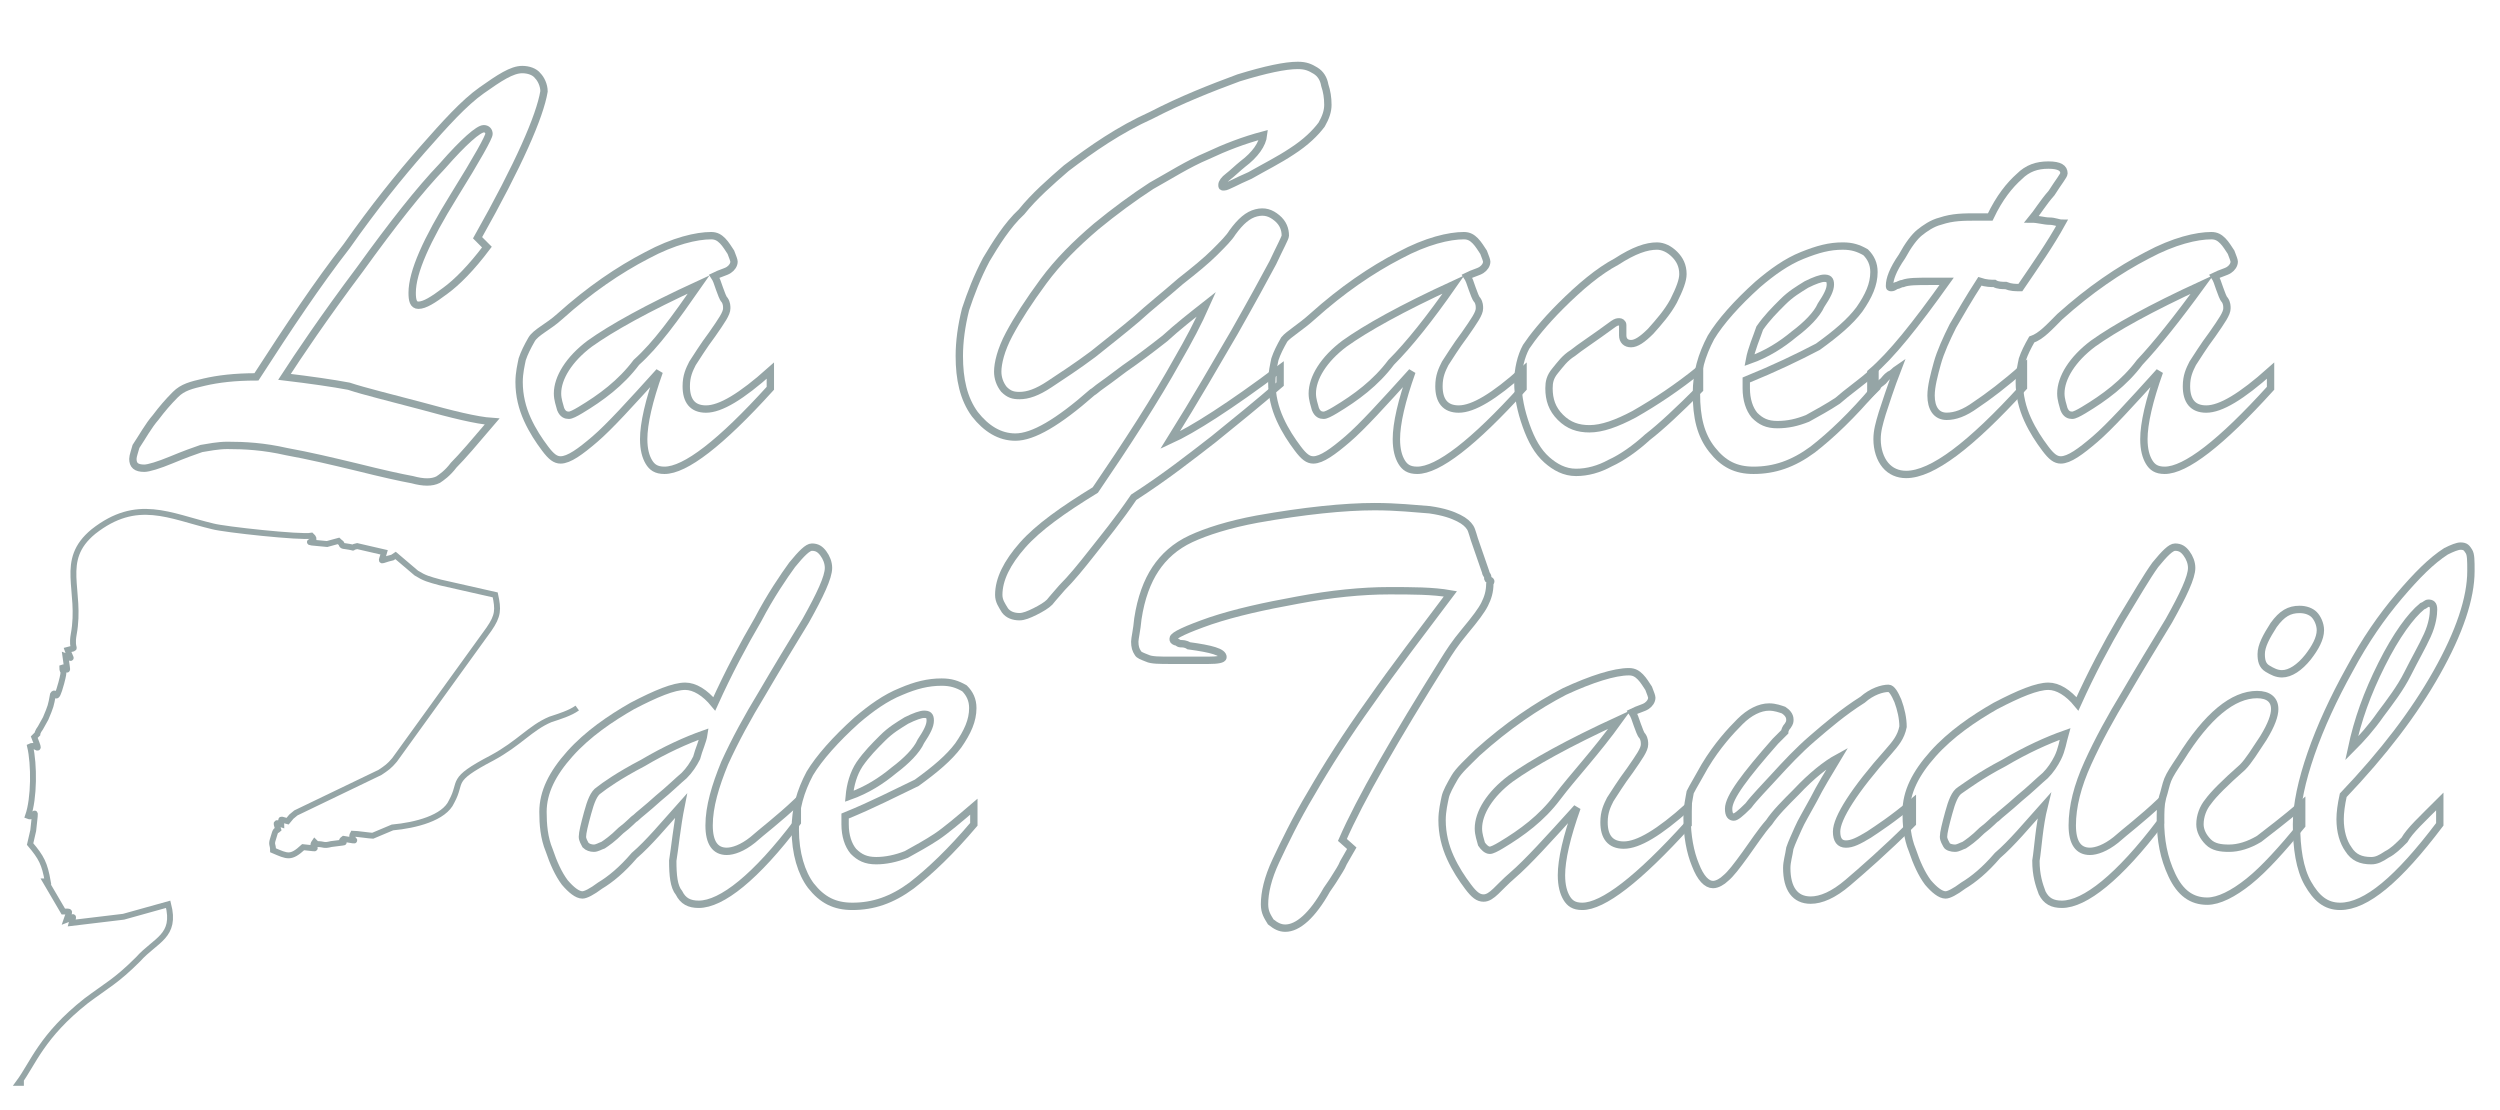 <?xml version="1.0" encoding="utf-8"?>
<!-- Generator: Adobe Illustrator 26.0.1, SVG Export Plug-In . SVG Version: 6.00 Build 0)  -->
<svg version="1.1" id="Capa_1" xmlns="http://www.w3.org/2000/svg" xmlns:xlink="http://www.w3.org/1999/xlink" x="0px" y="0px"
	 viewBox="0 0 240.8 106.9" style="enable-background:new 0 0 240.8 106.9;" xml:space="preserve">
<style type="text/css">
	.st0{fill:none;stroke:#95A5A6;stroke-width:0.709;stroke-miterlimit:5;}
	.st1{fill:none;stroke:#95A5A6;stroke-width:0.567;stroke-miterlimit:22.926;}
</style>
<g>
	<path class="st0" d="M46,22.9l0.9,0.9c-1.5,2-2.9,3.4-4,4.2c-1.2,0.9-2,1.4-2.6,1.4c-0.5,0-0.6-0.5-0.6-1.2c0-2,1.4-5.1,4-9.3
		c2.3-3.7,3.4-5.7,3.4-6s-0.2-0.5-0.5-0.5c-0.5,0-1.9,1.2-4,3.6c-2.2,2.3-4.8,5.6-7.9,9.9c-3.6,4.8-6,8.4-7.3,10.4
		c2.5,0.3,4.6,0.6,6.2,0.9c1.5,0.5,4,1.1,7,1.9c2.9,0.8,5.3,1.4,6.8,1.5c-1.7,2-2.9,3.4-3.7,4.2c-0.6,0.8-1.2,1.2-1.5,1.4
		c-0.6,0.3-1.4,0.3-2.5,0c-1.1-0.2-2.9-0.6-5.3-1.2c-2.5-0.6-4.6-1.1-6.8-1.5c-2.2-0.5-4-0.6-5.7-0.6c-0.9,0-1.9,0.2-2.5,0.3
		c-0.6,0.2-1.7,0.6-2.9,1.1c-1.2,0.5-2.2,0.8-2.6,0.8c-0.8,0-1.1-0.3-1.1-0.9c0-0.3,0.2-0.8,0.3-1.2c0.6-0.9,1.2-2,1.9-2.8
		c0.6-0.8,1.2-1.5,1.9-2.2s1.5-0.9,2.8-1.2s2.9-0.5,5-0.5c3.1-4.8,5.9-9,8.7-12.6c2.6-3.7,5.1-6.8,7.3-9.3s4-4.5,5.7-5.7
		c1.7-1.2,2.9-2,3.9-2c0.6,0,1.2,0.2,1.5,0.6c0.3,0.3,0.6,0.9,0.6,1.5C52,11.2,50,15.8,46,22.9z"/>
	<path class="st0" d="M53.9,30.5c2.9-2.6,5.7-4.5,8.4-5.9c2.6-1.4,4.8-1.9,6.2-1.9c0.5,0,0.8,0.2,1.1,0.5c0.3,0.3,0.6,0.8,0.8,1.1
		c0.2,0.5,0.3,0.8,0.3,0.9c0,0.3-0.2,0.6-0.5,0.8c-0.3,0.2-0.8,0.3-1.4,0.6c0.2,0.3,0.3,0.6,0.5,1.2c0.2,0.5,0.3,0.9,0.5,1.1
		c0.2,0.3,0.2,0.6,0.2,0.8c0,0.5-0.5,1.2-1.4,2.5c-0.9,1.2-1.5,2.2-1.9,2.8c-0.3,0.6-0.6,1.2-0.6,2.2c0,1.4,0.6,2.2,1.9,2.2
		c1.4,0,3.4-1.2,6.2-3.7v1.7c-4.8,5.3-8.2,7.9-10.2,7.9c-0.8,0-1.2-0.3-1.5-0.8c-0.3-0.5-0.5-1.2-0.5-2.2c0-1.5,0.5-3.7,1.5-6.5
		c-2.8,3.1-4.8,5.3-6.2,6.5c-1.4,1.2-2.5,2-3.3,2c-0.5,0-0.9-0.3-1.5-1.1c-0.6-0.8-1.2-1.7-1.7-2.8c-0.5-1.1-0.8-2.3-0.8-3.6
		c0-0.9,0.2-1.7,0.3-2.2c0.2-0.6,0.5-1.2,0.9-1.9S52.8,31.5,53.9,30.5z M67.3,27.4c-5,2.3-8.4,4.2-10.5,5.7c-2,1.5-3.1,3.3-3.1,4.8
		c0,0.6,0.2,1.1,0.3,1.5c0.2,0.5,0.5,0.6,0.8,0.6c0.2,0,0.6-0.2,1.1-0.5c2-1.2,3.9-2.6,5.4-4.6C63.2,33.2,65,30.7,67.3,27.4z"/>
	<path class="st0" d="M123.3,35.5V37c-2.2,1.9-4.3,3.6-6.4,5.3c-2.2,1.7-4.6,3.6-7.7,5.6c-1.5,2.2-2.9,3.9-4,5.3
		c-1.1,1.4-2,2.5-2.9,3.4c-0.8,0.9-1.2,1.4-1.2,1.4c-0.3,0.3-0.8,0.6-1.4,0.9c-0.6,0.3-1.1,0.5-1.5,0.5c-0.6,0-1.1-0.2-1.4-0.6
		c-0.3-0.5-0.6-0.9-0.6-1.5c0-1.5,0.8-3.1,2.3-4.8c1.5-1.7,3.9-3.4,7-5.3c1.5-2.2,2.9-4.3,4.3-6.5s2.6-4.2,3.6-6
		c1.1-1.9,2-3.6,2.8-5.4c-1.4,1.1-2.8,2.2-4,3.3c-1.4,1.1-2.6,2-3.9,2.9c-1.2,0.9-2,1.5-2.3,1.7c-0.3,0.2-0.6,0.5-0.8,0.6
		c-3.3,2.9-5.7,4.3-7.4,4.3c-1.5,0-2.8-0.8-3.9-2.2c-1.1-1.5-1.5-3.4-1.5-5.6c0-1.4,0.2-2.9,0.6-4.5c0.5-1.5,1.1-3.1,2-4.8
		c0.9-1.5,2-3.3,3.4-4.6c1.2-1.5,2.8-2.9,4.3-4.2c2.5-1.9,5.1-3.7,8.2-5.1c2.9-1.5,5.7-2.6,8.4-3.6c2.6-0.8,4.5-1.2,5.7-1.2
		c0.8,0,1.2,0.2,1.7,0.5c0.5,0.3,0.8,0.8,0.9,1.4c0.2,0.6,0.3,1.2,0.3,1.9c0,0.6-0.2,1.2-0.6,1.9c-0.6,0.8-1.5,1.7-2.9,2.6
		c-1.2,0.8-2.6,1.5-4,2.3c-1.4,0.6-2.2,1.1-2.5,1.1c-0.2,0-0.2,0-0.2-0.2s0.2-0.5,0.6-0.8s0.9-0.8,1.4-1.2c1.2-0.9,1.9-1.9,2-2.8
		c-1.9,0.5-3.7,1.2-5.4,2c-1.9,0.8-3.6,1.9-5.4,2.9c-1.7,1.1-3.6,2.5-5.3,3.9c-2,1.7-3.7,3.4-5.1,5.3c-1.4,1.9-2.5,3.6-3.3,5.1
		c-0.8,1.5-1.1,2.8-1.1,3.6c0,0.6,0.2,1.2,0.6,1.7c0.5,0.5,0.9,0.6,1.5,0.6c0.8,0,1.7-0.3,2.9-1.1c1.2-0.8,2.6-1.7,4.2-2.9
		c1.5-1.2,2.9-2.3,4.2-3.4c1.2-1.1,2.6-2.2,4.2-3.6c1.4-1.1,2.5-2,3.3-2.8c0.8-0.8,1.4-1.4,1.7-1.9c0.8-1.1,1.5-1.7,2.3-1.9
		c0.8-0.2,1.4,0,2,0.5c0.6,0.5,0.8,1.1,0.8,1.7c0,0.2-0.5,1.1-1.2,2.6c-0.8,1.5-2,3.7-3.7,6.7c-1.7,2.9-3.7,6.4-6.2,10.4
		C114.9,41.4,118.5,39.1,123.3,35.5z"/>
	<path class="st0" d="M126.4,30.5c2.9-2.6,5.7-4.5,8.4-5.9c2.6-1.4,4.8-1.9,6.2-1.9c0.5,0,0.8,0.2,1.1,0.5c0.3,0.3,0.6,0.8,0.8,1.1
		c0.2,0.5,0.3,0.8,0.3,0.9c0,0.3-0.2,0.6-0.5,0.8c-0.3,0.2-0.8,0.3-1.4,0.6c0.2,0.3,0.3,0.6,0.5,1.2c0.2,0.5,0.3,0.9,0.5,1.1
		c0.2,0.3,0.2,0.6,0.2,0.8c0,0.5-0.5,1.2-1.4,2.5c-0.9,1.2-1.5,2.2-1.9,2.8c-0.3,0.6-0.6,1.2-0.6,2.2c0,1.4,0.6,2.2,1.9,2.2
		c1.4,0,3.4-1.2,6.2-3.7v1.7c-4.8,5.3-8.2,7.9-10.2,7.9c-0.8,0-1.2-0.3-1.5-0.8c-0.3-0.5-0.5-1.2-0.5-2.2c0-1.5,0.5-3.7,1.5-6.5
		c-2.8,3.1-4.8,5.3-6.2,6.5c-1.4,1.2-2.5,2-3.3,2c-0.5,0-0.9-0.3-1.5-1.1s-1.2-1.7-1.7-2.8c-0.5-1.1-0.8-2.3-0.8-3.6
		c0-0.9,0.2-1.7,0.3-2.2c0.2-0.6,0.5-1.2,0.9-1.9C124.1,32.2,125.3,31.5,126.4,30.5z M140,27.4c-5,2.3-8.4,4.2-10.5,5.7
		c-2,1.5-3.1,3.3-3.1,4.8c0,0.6,0.2,1.1,0.3,1.5c0.2,0.5,0.5,0.6,0.8,0.6c0.2,0,0.6-0.2,1.1-0.5c2-1.2,3.9-2.6,5.4-4.6
		C135.7,33.2,137.7,30.7,140,27.4z"/>
	<path class="st0" d="M163.7,35.6v1.9c-2,2-3.7,3.6-5,4.6c-1.2,1.1-2.5,2-3.6,2.5c-1.1,0.6-2.2,0.9-3.3,0.9s-2-0.5-2.8-1.2
		c-0.9-0.8-1.5-1.9-2-3.3c-0.5-1.4-0.8-2.8-0.8-4.2c0-1.2,0.3-2.5,0.8-3.4c0.6-0.9,1.7-2.3,3.3-3.9c1.9-1.9,3.7-3.4,5.4-4.3
		c1.7-1.1,2.9-1.5,3.9-1.5c0.6,0,1.2,0.3,1.7,0.8c0.5,0.5,0.8,1.1,0.8,1.9c0,0.6-0.3,1.4-0.9,2.6c-0.6,1.1-1.4,2-2.2,2.9
		c-0.8,0.8-1.4,1.2-1.9,1.2c-0.5,0-0.8-0.3-0.8-0.8c0-0.2,0-0.3,0-0.5s0-0.3,0-0.5c0-0.2-0.2-0.3-0.3-0.3c-0.2,0-0.3,0-0.6,0.2
		c-1.9,1.4-3.3,2.3-3.9,2.8c-0.8,0.5-1.2,1.1-1.7,1.7c-0.5,0.6-0.6,1.1-0.6,1.7c0,1.1,0.3,2,1.1,2.8c0.8,0.8,1.7,1.1,2.8,1.1
		c1.2,0,2.6-0.5,4.3-1.4C159.5,38.7,161.6,37.3,163.7,35.6z"/>
	<path class="st0" d="M168.2,36.6v0.8c0,1.1,0.3,2,0.8,2.6c0.6,0.6,1.2,0.9,2.2,0.9s1.9-0.2,2.9-0.6c0.9-0.5,2-1.1,2.9-1.7
		c0.9-0.8,2.2-1.7,3.6-2.9v1.7c-2.2,2.6-4.2,4.5-6,5.9c-1.9,1.4-3.7,2-5.7,2c-1.7,0-2.9-0.6-4-2c-1.1-1.4-1.5-3.1-1.5-5.4
		c0-2,0.5-3.7,1.4-5.4c0.9-1.5,2.5-3.3,4.5-5.1c1.4-1.2,2.8-2.2,4.3-2.8c1.5-0.6,2.6-0.9,3.9-0.9c0.9,0,1.5,0.2,2.2,0.6
		c0.5,0.5,0.8,1.1,0.8,1.9c0,1.2-0.5,2.3-1.4,3.6c-0.9,1.2-2.2,2.3-4,3.6C173.2,34.4,170.9,35.5,168.2,36.6z M168.5,34.7
		c1.7-0.6,3.1-1.5,4.3-2.5c1.2-0.9,2.2-1.9,2.6-2.8c0.6-0.9,0.9-1.5,0.9-2c0-0.5-0.2-0.6-0.6-0.6c-0.3,0-0.9,0.2-1.7,0.6
		c-0.8,0.5-1.5,0.9-2.3,1.7s-1.5,1.5-2.2,2.5C169.2,32.5,168.7,33.6,168.5,34.7z"/>
	<path class="st0" d="M190.5,20.9h1.2c0.9-1.9,1.9-3.1,2.8-3.9c0.8-0.8,1.7-1.1,2.8-1.1s1.5,0.3,1.5,0.8c0,0.2-0.5,0.8-1.2,1.9
		c-0.8,0.9-1.4,1.9-1.9,2.5c0.6,0,1.2,0.2,1.7,0.2c0.5,0,0.9,0.2,1.2,0.2c-1.1,2-2.5,4-4,6.2c-0.5,0-0.9,0-1.4-0.2
		c-0.3,0-0.8,0-1.1-0.2c-0.3,0-0.8,0-1.4-0.2c-1.1,1.7-1.9,3.1-2.6,4.3c-0.6,1.2-1.2,2.5-1.5,3.6s-0.6,2.2-0.6,3.1
		c0,1.2,0.5,2,1.5,2c0.8,0,1.7-0.3,2.8-1.1c1.2-0.8,2.8-2,4.6-3.6v1.9c-5.1,5.6-8.8,8.4-11.3,8.4c-0.8,0-1.5-0.3-2-0.9
		c-0.5-0.6-0.8-1.5-0.8-2.5c0-0.8,0.2-1.5,0.5-2.5c0.3-0.9,0.8-2.5,1.5-4.3c-0.3,0.2-0.5,0.5-0.8,0.6c-0.3,0.2-0.5,0.5-0.6,0.6
		c-0.2,0.2-0.5,0.3-0.6,0.6c-0.2,0.2-0.5,0.5-0.6,0.6v-2c2-1.7,4.3-4.6,7.3-8.8c-0.3,0-0.6,0-0.8,0c-0.3,0-0.5,0-0.9,0
		c-1.1,0-2,0-2.5,0.2c-0.2,0-0.5,0.2-0.6,0.2s-0.3,0.2-0.5,0.2c-0.2,0-0.2,0-0.2-0.2c0-0.6,0.3-1.5,1.2-2.8c0.6-1.1,1.2-1.9,1.7-2.3
		s1.2-0.9,2-1.1C188.1,20.9,189.1,20.9,190.5,20.9z"/>
	<path class="st0" d="M198.4,30.5c2.9-2.6,5.7-4.5,8.4-5.9c2.6-1.4,4.8-1.9,6.2-1.9c0.5,0,0.8,0.2,1.1,0.5c0.3,0.3,0.6,0.8,0.8,1.1
		c0.2,0.5,0.3,0.8,0.3,0.9c0,0.3-0.2,0.6-0.5,0.8c-0.3,0.2-0.8,0.3-1.4,0.6c0.2,0.3,0.3,0.6,0.5,1.2c0.2,0.5,0.3,0.9,0.5,1.1
		c0.2,0.3,0.2,0.6,0.2,0.8c0,0.5-0.5,1.2-1.4,2.5c-0.9,1.2-1.5,2.2-1.9,2.8c-0.3,0.6-0.6,1.2-0.6,2.2c0,1.4,0.6,2.2,1.9,2.2
		c1.4,0,3.4-1.2,6.2-3.7v1.7c-4.8,5.3-8.2,7.9-10.2,7.9c-0.8,0-1.2-0.3-1.5-0.8c-0.3-0.5-0.5-1.2-0.5-2.2c0-1.5,0.5-3.7,1.5-6.5
		c-2.8,3.1-4.8,5.3-6.2,6.5c-1.4,1.2-2.5,2-3.3,2c-0.5,0-0.9-0.3-1.5-1.1c-0.6-0.8-1.2-1.7-1.7-2.8s-0.8-2.3-0.8-3.6
		c0-0.9,0.2-1.7,0.3-2.2c0.2-0.6,0.5-1.2,0.9-1.9C196.6,32.4,197.4,31.5,198.4,30.5z M212.1,27.4c-5,2.3-8.4,4.2-10.5,5.7
		c-2,1.5-3.1,3.3-3.1,4.8c0,0.6,0.2,1.1,0.3,1.5c0.2,0.5,0.5,0.6,0.8,0.6c0.2,0,0.6-0.2,1.1-0.5c2-1.2,3.9-2.6,5.4-4.6
		C207.7,33.2,209.7,30.7,212.1,27.4z"/>
</g>
<g>
	<path class="st0" d="M65.6,77.6c-1.7,1.9-3.1,3.6-4.5,4.8c-1.2,1.4-2.3,2.3-3.3,2.9c-0.8,0.6-1.4,0.9-1.7,0.9
		c-0.5,0-1.1-0.5-1.7-1.2c-0.6-0.8-1.1-1.9-1.5-3.1c-0.5-1.2-0.6-2.5-0.6-3.7c0-1.9,0.9-3.7,2.6-5.6c1.7-1.9,3.9-3.4,6-4.6
		c2.3-1.2,4-1.9,5.1-1.9c0.9,0,1.9,0.6,2.8,1.7c1.4-3.1,2.8-5.7,4.2-8.1c1.2-2.3,2.5-4.2,3.3-5.3c0.9-1.1,1.5-1.7,1.9-1.7
		c0.5,0,0.8,0.2,1.1,0.6s0.5,0.9,0.5,1.4c0,0.9-0.8,2.6-2.2,5.1c-1.4,2.3-2.8,4.6-4.2,7c-1.4,2.3-2.6,4.5-3.6,6.7
		c-0.9,2.2-1.5,4.2-1.5,6c0,1.7,0.6,2.5,1.7,2.5c0.6,0,1.5-0.3,2.5-1.1c0.9-0.8,2.5-2,4.3-3.7v2c-4,5.3-7.3,7.9-9.5,7.9
		c-0.9,0-1.5-0.3-1.9-1.1c-0.5-0.6-0.6-1.7-0.6-3.1C65,81.7,65.2,79.6,65.6,77.6z M67.8,70.7c-1.7,0.6-3.7,1.5-5.9,2.8
		c-2.3,1.2-3.7,2.2-4.2,2.6c-0.5,0.3-0.8,1.1-1.1,2.2c-0.3,1.1-0.5,1.9-0.5,2.3c0,0.3,0.2,0.6,0.3,0.8c0.2,0.2,0.5,0.3,0.8,0.3
		c0.3,0,0.6-0.2,0.9-0.3c0.3-0.2,0.9-0.6,1.7-1.4c0.8-0.6,1.2-1.1,1.4-1.2c0.3-0.3,1.1-0.9,2.2-1.9c1.1-0.9,1.9-1.7,2.5-2.2
		c0.5-0.5,0.9-1.1,1.2-1.7C67.3,72.2,67.7,71.4,67.8,70.7z"/>
	<path class="st0" d="M81.4,78.6v0.8c0,1.1,0.3,2,0.8,2.6c0.6,0.6,1.2,0.9,2.2,0.9c0.9,0,1.9-0.2,2.9-0.6c0.9-0.5,2-1.1,2.9-1.7
		s2.2-1.7,3.6-2.9v1.7c-2.2,2.6-4.2,4.5-6,5.9c-1.9,1.4-3.7,2-5.7,2c-1.7,0-2.9-0.6-4-2c-0.9-1.2-1.5-3.1-1.5-5.4
		c0-2,0.5-3.7,1.4-5.4c0.9-1.5,2.5-3.3,4.5-5.1c1.4-1.2,2.8-2.2,4.3-2.8c1.4-0.6,2.6-0.9,3.9-0.9c0.9,0,1.5,0.2,2.2,0.6
		c0.5,0.5,0.8,1.1,0.8,1.9c0,1.2-0.5,2.3-1.4,3.6c-0.9,1.2-2.2,2.3-4,3.6C86.2,76.4,84.1,77.5,81.4,78.6z M81.8,76.7
		c1.7-0.6,3.1-1.5,4.3-2.5c1.2-0.9,2.2-1.9,2.6-2.8c0.6-0.9,0.9-1.5,0.9-2c0-0.5-0.2-0.6-0.6-0.6c-0.3,0-0.9,0.2-1.7,0.6
		c-0.8,0.5-1.5,0.9-2.3,1.7c-0.8,0.8-1.5,1.5-2.2,2.5C82.2,74.5,81.9,75.6,81.8,76.7z"/>
	<path class="st0" d="M129.3,80.9l0.9,0.8c-0.3,0.5-0.5,0.9-0.8,1.4c-0.2,0.5-0.5,0.9-0.8,1.4c-0.3,0.5-0.6,0.9-0.8,1.2
		c-1.4,2.5-2.8,3.7-4,3.7c-0.5,0-0.9-0.2-1.4-0.6c-0.3-0.5-0.6-0.9-0.6-1.7c0-1.1,0.3-2.5,1.1-4.2c0.8-1.7,1.9-4,3.4-6.5
		c1.5-2.6,3.4-5.6,5.7-8.8c2.3-3.3,5-6.8,7.7-10.4c-1.7-0.3-3.7-0.3-5.9-0.3c-2.6,0-5.6,0.3-8.8,0.9c-3.3,0.6-6,1.2-8.4,2
		c-2.3,0.8-3.6,1.4-3.6,1.7c0,0.2,0,0.2,0.2,0.3c0.2,0,0.3,0.2,0.5,0.2c0.2,0,0.5,0,0.8,0.2c2.2,0.3,3.3,0.6,3.3,1.1
		c0,0.2-0.5,0.3-1.4,0.3c-0.9,0-2.2,0-3.6,0c-1.1,0-1.9,0-2.3-0.2c-0.5-0.2-0.8-0.3-0.9-0.5c-0.2-0.3-0.3-0.6-0.3-1.1
		c0-0.3,0.2-1.1,0.3-2.2c0.3-2,0.9-3.6,1.7-4.8c0.8-1.2,1.9-2.2,3.4-2.9s3.7-1.4,6.4-1.9c4.5-0.8,8.4-1.2,11.3-1.2
		c2.2,0,3.9,0.2,5.3,0.3c1.4,0.2,2.2,0.5,2.8,0.8c0.6,0.3,0.9,0.6,1.1,0.9c0.2,0.3,0.3,0.9,0.6,1.7l0.9,2.6c0,0.2,0.2,0.3,0.2,0.5
		s0,0.2,0.2,0.3s0,0.2,0,0.3c0,0.8-0.2,1.4-0.5,2c-0.3,0.6-0.9,1.4-1.9,2.6s-1.5,2-2,2.8C134.4,71.1,131,77,129.3,80.9z"/>
	<path class="st0" d="M142.3,72.5c2.9-2.6,5.7-4.5,8.4-5.9c2.6-1.2,4.8-1.9,6.2-1.9c0.5,0,0.8,0.2,1.1,0.5s0.6,0.8,0.8,1.1
		c0.2,0.5,0.3,0.8,0.3,0.9c0,0.3-0.2,0.6-0.5,0.8c-0.3,0.2-0.8,0.3-1.4,0.6c0.2,0.3,0.3,0.6,0.5,1.2c0.2,0.5,0.3,0.9,0.5,1.1
		c0.2,0.3,0.2,0.6,0.2,0.8c0,0.5-0.5,1.2-1.4,2.5c-0.9,1.2-1.5,2.2-1.9,2.8c-0.3,0.6-0.6,1.2-0.6,2.2c0,1.4,0.6,2.2,1.9,2.2
		c1.4,0,3.4-1.2,6.2-3.7v1.7c-4.8,5.3-8.2,7.9-10.2,7.9c-0.8,0-1.2-0.3-1.5-0.8c-0.3-0.5-0.5-1.2-0.5-2.2c0-1.5,0.5-3.7,1.5-6.5
		c-2.8,3.1-4.8,5.3-6.2,6.5c-1.4,1.2-2,2.2-2.8,2.2c-0.5,0-0.9-0.3-1.5-1.1c-0.6-0.8-1.2-1.7-1.7-2.8c-0.5-1.1-0.8-2.3-0.8-3.6
		c0-0.9,0.2-1.7,0.3-2.2s0.5-1.2,0.9-1.9C140.5,74.2,141.4,73.4,142.3,72.5z M156,69.3c-5,2.3-8.4,4.2-10.5,5.7
		c-2,1.5-3.1,3.3-3.1,4.8c0,0.6,0.2,1.1,0.3,1.5c0.2,0.3,0.5,0.6,0.8,0.6c0.2,0,0.6-0.2,1.1-0.5c2-1.2,3.9-2.6,5.4-4.6
		C151.5,74.8,153.7,72.5,156,69.3z"/>
	<path class="st0" d="M181.9,72.4c-3.3,3.7-5,6.4-5,7.7c0,0.8,0.3,1.2,0.9,1.2c0.6,0,1.2-0.3,2.2-0.9c0.9-0.6,2.3-1.5,4.2-3.1v2
		c-2.6,2.6-4.8,4.5-6.2,5.7c-1.4,1.2-2.6,1.7-3.6,1.7c-1.5,0-2.3-1.1-2.3-3.1c0-0.6,0.2-1.2,0.3-1.9c0.2-0.6,0.5-1.2,0.8-1.9
		s0.8-1.5,1.5-2.8c0.6-1.2,1.4-2.5,2.3-4c-1.1,0.6-2.5,1.7-4,3.3c-1.1,1.1-2,2-2.6,2.9c-0.8,0.9-1.5,2-2.3,3.1s-1.4,1.9-1.9,2.3
		c-0.3,0.3-0.8,0.6-1.2,0.6c-0.6,0-1.2-0.6-1.7-1.9c-0.5-1.2-0.8-2.8-0.8-4.5c0-1.1,0.2-1.9,0.3-2.5c0.3-0.6,0.8-1.4,1.4-2.5
		c1.2-2,2.5-3.4,3.4-4.3c0.9-0.9,1.9-1.4,2.8-1.4c0.6,0,1.1,0.2,1.4,0.3c0.3,0.2,0.6,0.5,0.6,0.9c0,0.2,0,0.3-0.2,0.6
		c-0.2,0.2-0.3,0.5-0.3,0.6c-0.2,0.2-0.5,0.5-0.9,0.9c-2.9,3.3-4.5,5.4-4.5,6.5c0,0.6,0.2,0.8,0.5,0.8c0.2,0,0.6-0.3,1.4-1.1
		c0.6-0.8,1.5-1.7,2.5-2.8c1.1-1.2,2.3-2.5,3.7-3.7c1.4-1.2,2.9-2.5,4.8-3.7c0.9-0.8,1.9-1.1,2.5-1.1c0.3,0,0.6,0.5,0.9,1.2
		c0.3,0.8,0.5,1.7,0.5,2.5C183.1,71,182.6,71.6,181.9,72.4z"/>
	<path class="st0" d="M196.9,77.6c-1.7,1.9-3.1,3.6-4.5,4.8c-1.2,1.4-2.3,2.3-3.3,2.9c-0.8,0.6-1.4,0.9-1.7,0.9
		c-0.5,0-1.1-0.5-1.7-1.2c-0.6-0.8-1.1-1.9-1.5-3.1c-0.5-1.2-0.6-2.5-0.6-3.7c0-1.9,0.9-3.7,2.6-5.6c1.7-1.9,3.9-3.4,6-4.6
		c2.3-1.2,4-1.9,5.1-1.9c0.9,0,1.9,0.6,2.8,1.7c1.4-3.1,2.8-5.7,4.2-8.1c1.4-2.3,2.5-4.2,3.3-5.3c0.9-1.1,1.5-1.7,1.9-1.7
		c0.5,0,0.8,0.2,1.1,0.6s0.5,0.9,0.5,1.4c0,0.9-0.8,2.6-2.2,5.1c-1.4,2.3-2.8,4.6-4.2,7c-1.4,2.3-2.6,4.5-3.6,6.7s-1.5,4.2-1.5,6
		c0,1.7,0.6,2.5,1.7,2.5c0.6,0,1.5-0.3,2.5-1.1c0.9-0.8,2.5-2,4.3-3.7v2c-4,5.3-7.3,7.9-9.5,7.9c-0.9,0-1.5-0.3-1.9-1.1
		c-0.3-0.8-0.6-1.7-0.6-3.1C196.3,81.7,196.4,79.6,196.9,77.6z M198.9,70.7c-1.7,0.6-3.7,1.5-5.9,2.8c-2.3,1.2-3.6,2.2-4.2,2.6
		c-0.5,0.3-0.8,1.1-1.1,2.2c-0.3,1.1-0.5,1.9-0.5,2.3c0,0.3,0.2,0.6,0.3,0.8s0.5,0.3,0.8,0.3s0.6-0.2,0.9-0.3
		c0.3-0.2,0.9-0.6,1.7-1.4c0.8-0.6,1.2-1.1,1.4-1.2c0.3-0.3,1.1-0.9,2.2-1.9c1.1-0.9,1.9-1.7,2.5-2.2c0.5-0.5,0.9-1.1,1.2-1.7
		C198.6,72.2,198.7,71.4,198.9,70.7z"/>
	<path class="st0" d="M221.7,77.5v2c-1.9,2.3-3.6,4.2-5.1,5.4c-1.5,1.2-2.9,1.9-4,1.9c-1.5,0-2.6-0.8-3.4-2.5
		c-0.8-1.7-1.1-3.4-1.1-5.3c0-0.8,0-1.4,0.2-2.2c0.2-0.6,0.3-1.2,0.5-1.7s0.6-1.1,1.2-2c2.6-4.2,5.1-6.2,7.4-6.2
		c1.1,0,1.7,0.5,1.7,1.4c0,0.6-0.3,1.5-1.1,2.8c-0.8,1.2-1.4,2.2-2,2.8c-1.7,1.5-2.8,2.6-3.3,3.3c-0.5,0.6-0.8,1.4-0.8,2.2
		c0,0.6,0.3,1.2,0.8,1.7c0.5,0.5,1.2,0.6,2,0.6c0.9,0,1.9-0.3,2.9-0.9C218.6,80,220,79,221.7,77.5z M219.8,64.9
		c-0.5,0-0.9-0.2-1.4-0.5c-0.5-0.3-0.6-0.8-0.6-1.4c0-0.8,0.5-1.7,1.2-2.8c0.8-1.1,1.5-1.5,2.5-1.5c0.6,0,1.1,0.2,1.4,0.5
		c0.3,0.3,0.6,0.9,0.6,1.5c0,0.8-0.5,1.7-1.2,2.6C221.5,64.3,220.6,64.9,219.8,64.9z"/>
	<path class="st0" d="M235,77.2v2.2c-4,5.3-7.1,7.9-9.6,7.9c-1.4,0-2.3-0.8-3.1-2.2c-0.8-1.4-1.1-3.4-1.1-5.7c0-1.9,0.5-4.2,1.4-6.8
		c0.9-2.6,2.2-5.4,3.7-8.1c1.5-2.8,3.1-5.1,4.8-7.1s3.1-3.4,4.5-4.3c0.6-0.3,1.1-0.5,1.4-0.5c0.5,0,0.6,0.2,0.8,0.5
		c0.2,0.3,0.2,0.9,0.2,1.9c0,2.6-1.1,5.9-3.3,9.8c-2.2,3.9-5.1,7.7-9,11.8c-0.2,0.9-0.3,1.7-0.3,2.3c0,1.2,0.3,2.2,0.8,2.9
		c0.5,0.8,1.2,1.1,2.2,1.1c0.5,0,0.9-0.2,1.5-0.6c0.6-0.3,1.1-0.8,1.7-1.4C232.1,80,233.3,78.9,235,77.2z M226.5,72.1
		c0.9-0.9,1.9-2,2.8-3.3c0.9-1.2,1.9-2.5,2.6-3.9s1.4-2.6,1.9-3.7c0.5-1.1,0.6-2,0.6-2.5s-0.2-0.6-0.5-0.6c-0.2,0-0.3,0.2-0.6,0.3
		c-1.1,0.9-2.5,2.8-3.9,5.6C228,66.8,227.1,69.3,226.5,72.1z"/>
</g>
<path class="st1" d="M2.3,104.3c-0.2,0-0.3,0-0.5,0c1.4-1.9,2.2-4.5,6.5-7.9c2-1.5,2.9-1.9,5-4c1.7-1.9,3.7-2.2,2.9-5.3l-4.3,1.2
	l-5,0.6c0.2-0.8,0.3-0.6-0.5-0.3c0.3-0.9,0.5-0.8-0.3-0.8l-1.7-2.9h0.2c-0.3-1.7-0.6-2.3-1.7-3.6L3.2,80c0.3-2.8,0.2-1.1-0.5-1.4
	c0.6-1.7,0.6-5,0.2-6.7C3.5,71.6,4,72.8,3.3,71c0.3-0.3,0.3-0.3,0.3-0.3l0,0c0,0,0-0.2,0.3-0.6l0.5-0.9C4.9,68,4.9,68,5.1,66.9
	c0.3-0.5,0.2,1.1,0.8-1.1C6.3,64.3,6,64.9,6,64.3c0.5-0.2,0.6,1.1,0.3-1.1c0.8,0.3,0.5,0.3,0.2-0.6c1.1-0.3,0.3,0.2,0.6-1.5
	c0.8-4.3-1.5-7.1,1.9-9.9c4.2-3.3,7.3-1.5,11.5-0.5c1.1,0.3,8.5,1.1,9.5,0.9c0.9,0.8-1.7,0.5,1.5,0.8l1.1-0.3
	c0.2,0.2,0.3,0.2,0.3,0.3c0,0.2,0.3,0.2,0.3,0.2c1.4,0.2,0.3,0.2,1.2,0l2.6,0.6c-0.3,1.1-0.5,0.8,0.8,0.5l0.3-0.2l2,1.7
	c0.8,0.5,1.2,0.6,2.3,0.9l5.3,1.2c0.3,1.4,0.3,2-0.6,3.3l-9.1,12.6c-0.5,0.6-0.8,0.8-1.4,1.2l-8.1,3.9c-0.6,0.5-0.3,0.2-0.8,0.8
	c-0.8-0.2-0.6-0.3-0.6,0.3c-0.6-0.2-0.5-0.2-0.3,0.5c-0.2,0.2-0.2-0.2-0.5,0.9c-0.2,0.6,0,0.5,0,1.1c1.4,0.6,1.7,0.8,2.9-0.3
	c2,0.2,0.6,0.2,1.1-0.5l0.2,0.2c0.8,0,0.6,0.2,1.4,0c2.3-0.3,0.5,0,1.2-0.5c1.9,0.3,0.5,0.2,0.9-0.5c0.3,0,1.7,0.2,1.9,0.2l1.9-0.8
	c2.2-0.2,5-0.9,5.7-2.5c1.1-2-0.3-2,3.9-4.2c2.6-1.4,3.7-2.9,5.6-3.7c0.9-0.3,1.9-0.6,2.6-1.1"/>
</svg>
